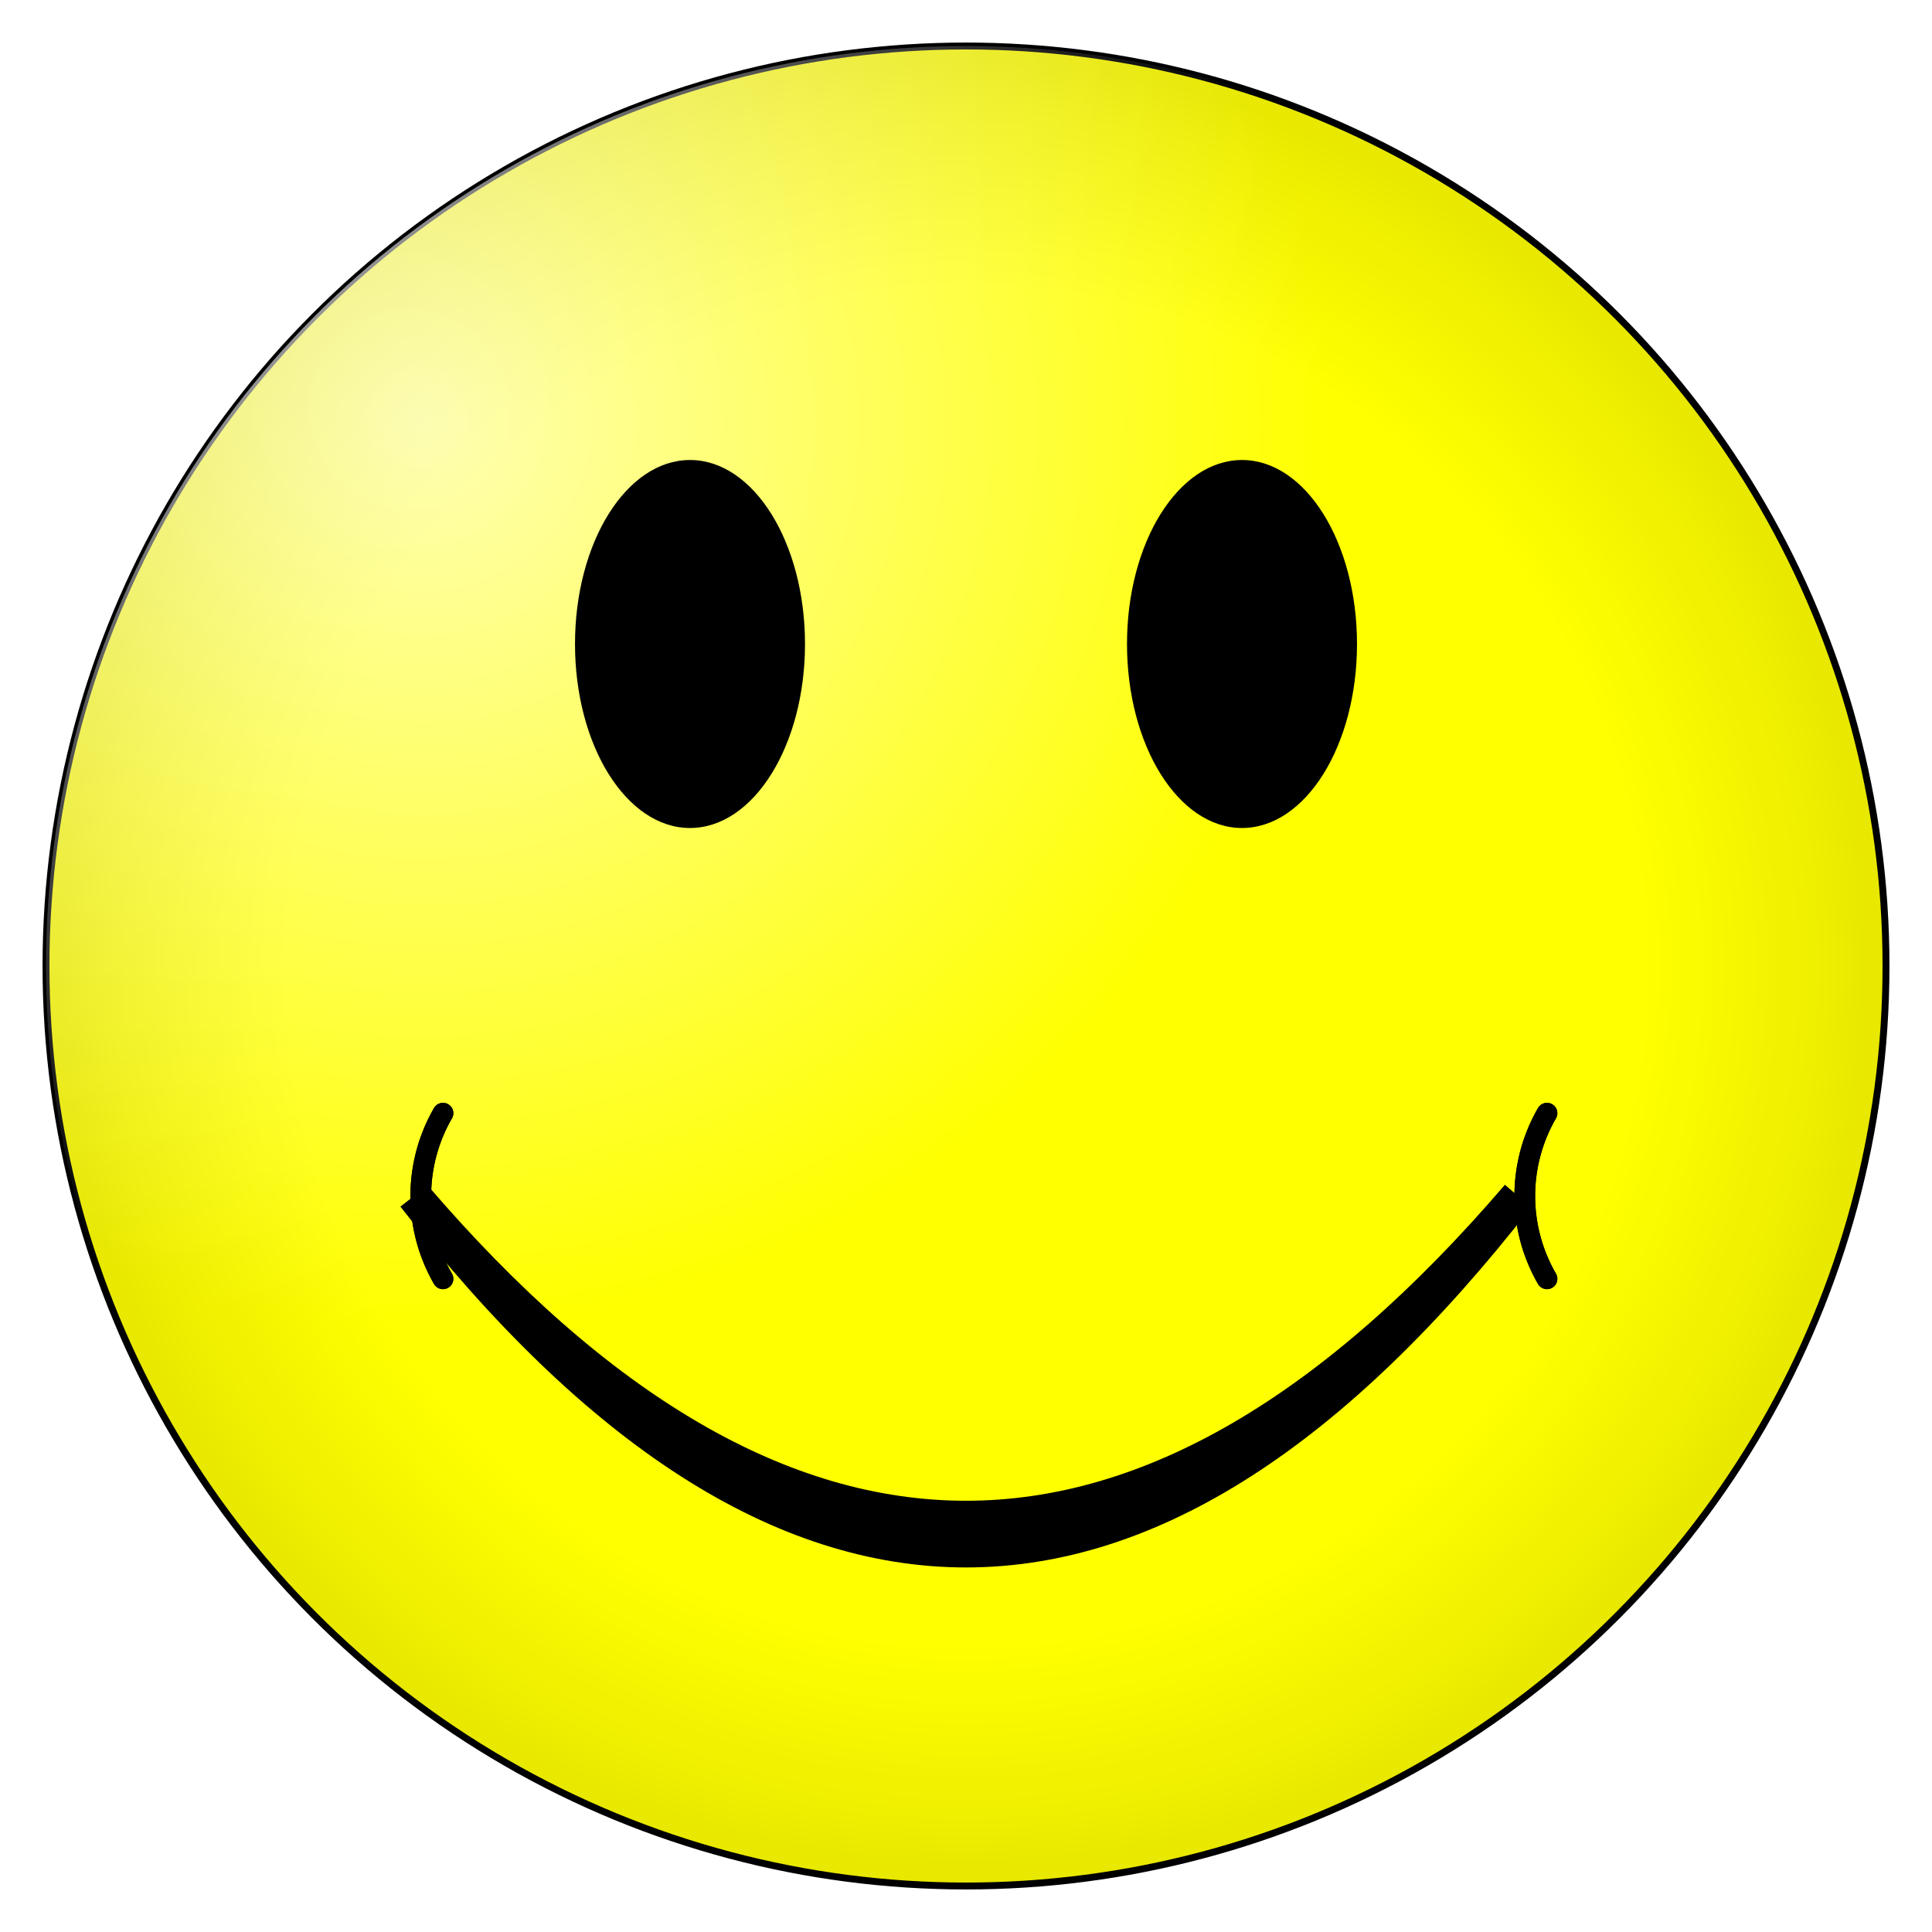 <?xml version="1.0" standalone="no"?>
<!DOCTYPE svg>
<svg version="1.1" baseProfile="full" xmlns:ev="http://www.w3.org/2001/xml-events" xmlns:xlink="http://www.w3.org/1999/xlink" xmlns="http://www.w3.org/2000/svg" preserveAspectRatio="xMidYMid meet" zoomAndPan="magnify"
   id="Test File"
   viewBox="-21 -21 42 42"
   width="800"
   height="800">

<defs>
<radialGradient id="shine"
      cx=".2" cy=".2" r=".5" fx=".2" fy=".2">
  <stop offset="0" stop-color="white" stop-opacity=".7"/>
  <stop offset="1" stop-color="white" stop-opacity="0"/>
</radialGradient>

<radialGradient id="grad"
      cx=".5" cy=".5" r=".5" >
  <stop offset="0" stop-color="yellow">
      <animate
          attributeName="stop-color"
          from="red"
          to="yellow"
          dur="3s"
          />
  </stop>
  <stop offset=".75" stop-color="yellow">
      <animate
          attributeName="stop-color"
          from="red"
          to="yellow"
          dur="3s"
          />
  </stop>
  <stop offset=".95" stop-color="#ee0">
      <animate
          attributeName="stop-color"
          from="#e00"
          to="#ee0"
          dur="3s"
          />
  </stop>
  <stop offset="1" stop-color="#e8e800">
      <animate
          attributeName="stop-color"
          from="#e80000"
          to="#e8e800"
          dur="3s"
          />
  </stop>
</radialGradient>

<marker id="dimple"
        viewBox="0 0 10 10"
        refX="0.3" refY="3"
        markerWidth="12"
        markerHeight="12"
        orient="auto-start-reverse">
    <path fill="none" stroke="black" stroke-width=".5" stroke-linecap="round" d="M 1,1 a 4,4,0 0,0 0,4"/>
</marker>
</defs>

<circle r="20" stroke="black" stroke-width=".15" fill="url(#grad)"/>
<circle r="20" fill="url(#shine)"/>

<g id="right">
  <ellipse rx="2.5" ry="4" cx="-6" cy="-7" fill="black"/>
</g>
<use xlink:href="#right" transform="scale(-1,1)"/>

<path fill="none" stroke="black" stroke-width=".75" d="M 12,5 Q 0,19 -12,5 M 12,5 Q 0,20.4 -12,5" marker-end="url(#dimple)" marker-start="url(#dimple)">
    <animate attributeType="XML"
      attributeName="d"
      from="M 12,9 Q 0,5 -12,9 M 12,9 Q 0,4 -12,9"
      to="M 12,5 Q 0,19 -12,5 M 12,5 Q 0,20.4 -12,5"
      dur="3s"
      />
</path>

<!--
<path fill="none" stroke="black" stroke-width=".75" d="M -12,5 A 13.5,13.5,0 0,0 12,5 A 13,13,0 0,1 -12,5">
    <animate attributeType="XML"
      attributeName="d"
      from="M 12,9 A 13.5,13.5,0 0,0 -12,9 A 13,13,0 0,1 12,9"
      to="M -12,5 A 13.5,13.5,0 0,0 12,5 A 13,13,0 0,1 -12,5"
      dur="3s"
      />
</path>
<path fill="none" stroke="black" stroke-width=".75" d="M -12,5 A 13.5,13.5,0 0,0 12,5 A 13,13,0 0,1 -12,5">
    <animate attributeType="XML"
      attributeName="d"
      values="M 12,9 A 13.5,13.5,0 0,0 -12,9 A 13,13,0 0,1 12,9;
      M 12,7 L -12,7;
      M -12,5 A 13.5,13.5,0 0,0 12,5 A 13,13,0 0,1 -12,5"
      dur="3s"
      />
</path>
-->
<!--path stroke="blue" d="M -12,5 L 13,5"/-->
<!--path fill="none" stroke="red" stroke-width=".75" d="M 12,5 A 13.5,13.5,0 0,0 -12,5 A 13,13,0 0,1 12,5">

</path-->
</svg>
